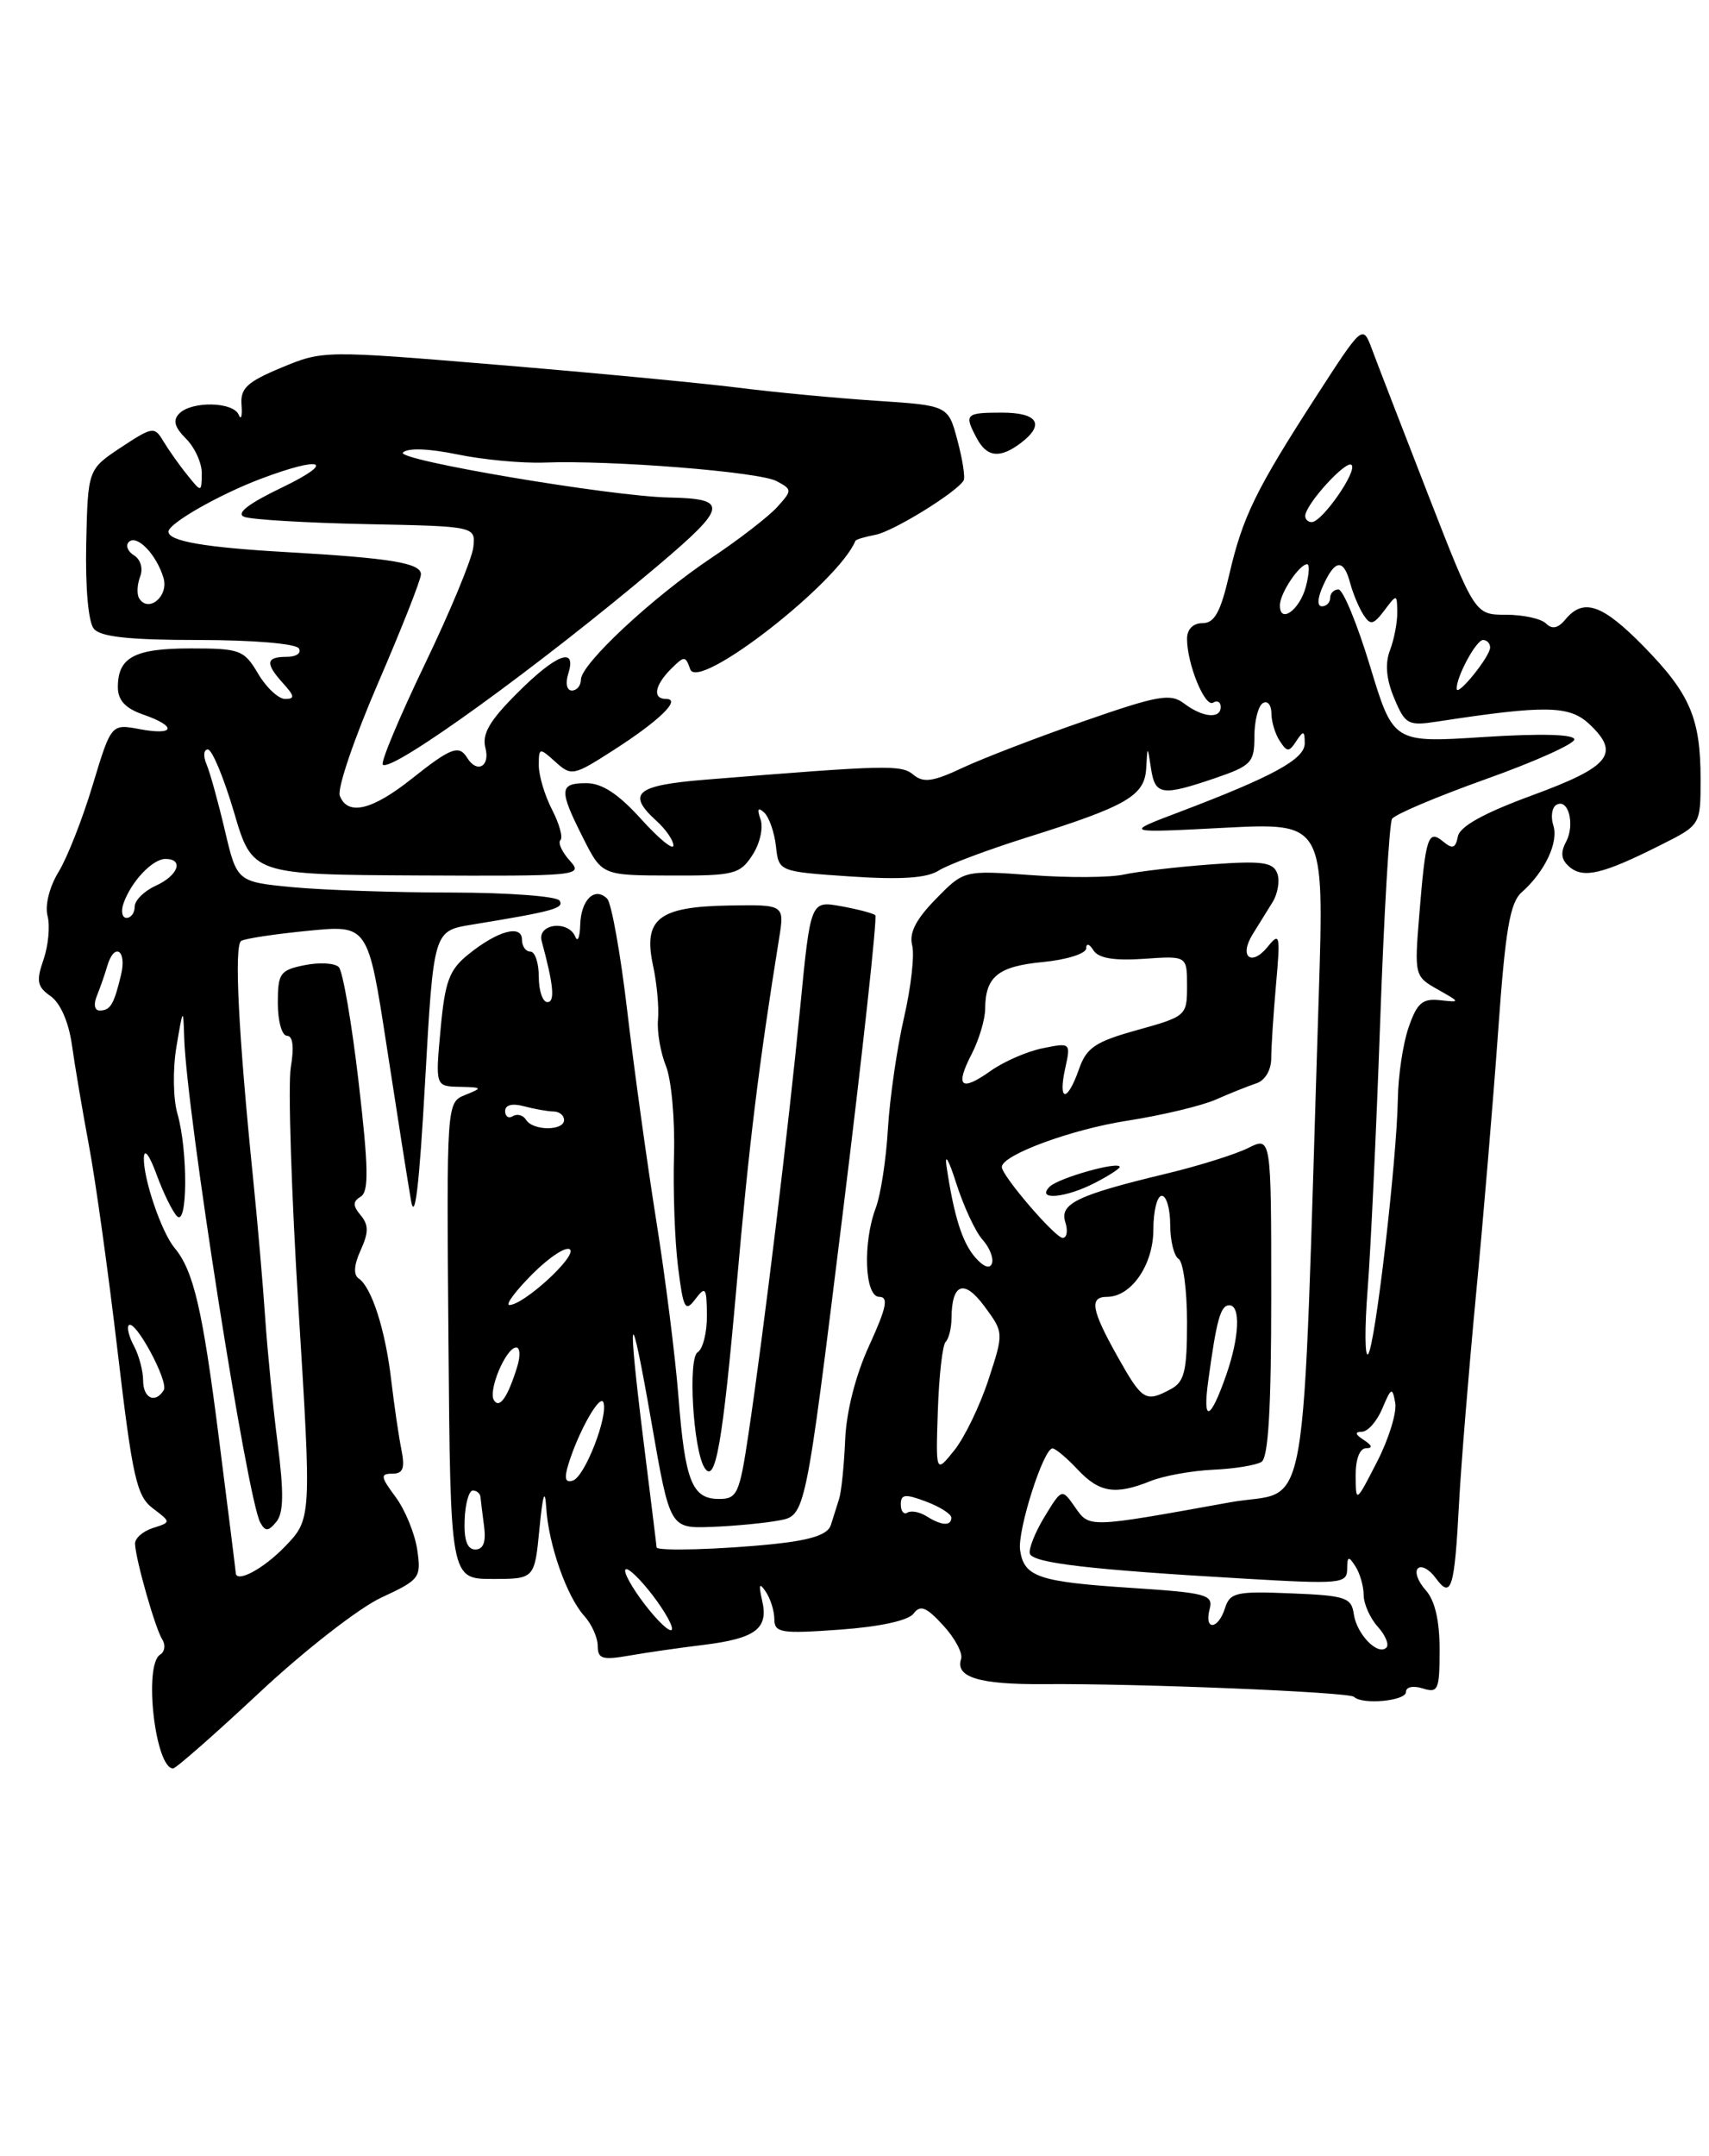 <?xml version="1.0" encoding="UTF-8" standalone="no"?>
<!DOCTYPE svg PUBLIC "-//W3C//DTD SVG 1.1//EN" "http://www.w3.org/Graphics/SVG/1.1/DTD/svg11.dtd" >
<svg xmlns="http://www.w3.org/2000/svg" xmlns:xlink="http://www.w3.org/1999/xlink" version="1.1" viewBox="0 0 203 256">
 <g >
 <path fill="currentColor"
d=" M 30.84 200.97 C 36.15 196.00 42.65 190.94 45.28 189.72 C 49.87 187.59 50.05 187.36 49.56 184.03 C 49.28 182.13 48.13 179.31 47.00 177.78 C 45.20 175.36 45.15 175.00 46.60 175.00 C 47.88 175.00 48.12 174.36 47.68 172.14 C 47.36 170.57 46.82 166.85 46.47 163.89 C 45.78 157.94 44.15 152.87 42.61 151.82 C 41.96 151.38 42.04 150.21 42.84 148.46 C 43.80 146.35 43.80 145.46 42.84 144.31 C 41.89 143.16 41.89 142.68 42.86 142.09 C 43.83 141.49 43.77 138.60 42.60 128.52 C 41.78 121.47 40.72 115.32 40.24 114.84 C 39.76 114.36 37.94 114.26 36.19 114.61 C 33.26 115.20 33.00 115.57 33.00 119.12 C 33.00 121.26 33.49 123.00 34.09 123.00 C 34.79 123.00 34.95 124.33 34.54 126.75 C 34.20 128.81 34.61 141.73 35.46 155.44 C 37.01 180.39 37.01 180.39 33.81 183.69 C 31.24 186.35 28.00 188.05 28.00 186.75 C 28.00 186.61 27.11 179.46 26.01 170.85 C 24.05 155.42 23.00 150.91 20.72 148.17 C 19.17 146.29 17.02 139.98 17.09 137.50 C 17.12 136.32 17.74 137.13 18.60 139.48 C 19.40 141.66 20.49 143.89 21.03 144.43 C 22.29 145.69 22.33 136.65 21.08 132.27 C 20.56 130.48 20.51 126.96 20.96 124.28 C 21.74 119.64 21.77 119.61 21.88 123.26 C 22.16 132.10 29.37 178.04 30.92 180.81 C 31.51 181.88 31.87 181.87 32.82 180.72 C 33.69 179.67 33.73 177.27 32.98 171.40 C 32.42 167.06 31.76 160.35 31.50 156.50 C 31.24 152.65 30.60 145.22 30.07 140.00 C 28.32 122.77 27.79 112.25 28.65 111.73 C 29.12 111.45 32.70 110.91 36.61 110.53 C 43.71 109.83 43.71 109.83 45.92 124.16 C 47.13 132.05 48.43 140.30 48.81 142.50 C 49.27 145.26 49.80 140.93 50.49 128.52 C 51.50 110.55 51.50 110.55 56.00 109.81 C 65.77 108.21 67.03 107.86 66.47 106.95 C 66.15 106.43 60.40 106.00 53.69 105.99 C 46.99 105.99 38.50 105.70 34.82 105.36 C 28.15 104.72 28.15 104.72 26.71 98.61 C 25.92 95.25 24.94 91.71 24.53 90.75 C 24.12 89.79 24.19 89.00 24.69 89.00 C 25.19 89.00 26.58 92.34 27.79 96.43 C 29.97 103.86 29.97 103.86 49.67 103.96 C 68.80 104.05 69.31 104.00 67.68 102.20 C 66.75 101.17 66.25 100.08 66.57 99.76 C 66.89 99.45 66.44 97.82 65.57 96.14 C 64.71 94.47 64.00 92.11 64.00 90.89 C 64.00 88.77 64.07 88.75 65.97 90.47 C 67.87 92.19 68.11 92.14 72.89 89.07 C 78.33 85.58 80.98 83.00 79.12 83.00 C 77.49 83.00 77.75 81.40 79.69 79.45 C 81.29 77.86 81.42 77.86 81.99 79.48 C 82.93 82.14 99.59 69.17 101.61 64.22 C 101.68 64.06 102.76 63.74 104.02 63.50 C 106.12 63.09 113.58 58.50 114.46 57.06 C 114.67 56.72 114.34 54.58 113.73 52.30 C 112.63 48.15 112.63 48.15 104.06 47.59 C 99.35 47.28 91.95 46.58 87.62 46.03 C 83.29 45.49 70.44 44.26 59.06 43.32 C 38.50 41.61 38.35 41.61 33.44 43.65 C 29.33 45.36 28.53 46.11 28.69 48.10 C 28.79 49.42 28.64 49.94 28.35 49.25 C 27.71 47.71 22.80 47.60 21.30 49.10 C 20.50 49.90 20.72 50.72 22.10 52.10 C 23.15 53.15 23.99 55.01 23.97 56.25 C 23.93 58.50 23.93 58.50 22.22 56.37 C 21.27 55.20 20.01 53.40 19.40 52.39 C 18.35 50.62 18.12 50.66 14.37 53.13 C 10.44 55.74 10.44 55.74 10.24 64.54 C 10.13 69.77 10.49 73.89 11.15 74.67 C 11.94 75.63 15.39 76.00 23.56 76.00 C 30.03 76.00 35.15 76.43 35.50 77.00 C 35.84 77.55 35.19 78.00 34.06 78.00 C 31.57 78.00 31.47 78.76 33.65 81.17 C 35.00 82.66 35.04 83.00 33.87 83.00 C 33.08 83.00 31.63 81.65 30.66 80.00 C 28.99 77.18 28.52 77.00 22.64 77.00 C 15.97 77.00 14.00 78.05 14.00 81.60 C 14.00 83.15 14.89 84.12 17.00 84.85 C 21.06 86.26 20.80 87.37 16.61 86.59 C 13.21 85.95 13.21 85.95 11.01 93.22 C 9.81 97.23 7.98 101.87 6.95 103.55 C 5.87 105.32 5.32 107.51 5.65 108.77 C 5.96 109.96 5.74 112.29 5.17 113.95 C 4.28 116.51 4.41 117.17 6.02 118.30 C 7.17 119.11 8.16 121.37 8.54 124.07 C 8.88 126.50 9.79 131.88 10.56 136.00 C 11.34 140.12 12.87 151.14 13.97 160.48 C 15.74 175.48 16.23 177.66 18.15 179.11 C 20.33 180.76 20.33 180.76 18.17 181.45 C 16.97 181.83 16.02 182.67 16.04 183.32 C 16.11 185.20 18.44 193.38 19.27 194.68 C 19.69 195.33 19.58 196.14 19.02 196.49 C 17.03 197.72 18.44 210.00 20.56 210.00 C 20.90 210.00 25.52 205.94 30.84 200.97 Z  M 167.00 200.93 C 167.00 200.32 167.85 200.14 169.00 200.50 C 170.83 201.08 171.00 200.68 171.00 195.90 C 171.00 192.42 170.44 190.04 169.34 188.82 C 168.43 187.81 168.01 186.65 168.42 186.25 C 168.83 185.84 169.79 186.36 170.55 187.41 C 172.39 189.92 172.77 188.68 173.31 178.50 C 173.54 174.10 174.44 163.07 175.30 154.00 C 176.17 144.93 177.36 130.75 177.95 122.50 C 178.81 110.39 179.35 107.20 180.76 105.95 C 183.50 103.52 185.15 100.04 184.51 98.02 C 184.18 97.00 184.34 95.91 184.85 95.59 C 186.28 94.71 187.12 97.90 186.02 99.97 C 185.32 101.28 185.44 102.12 186.47 102.98 C 188.12 104.34 190.44 103.78 197.25 100.35 C 202.00 97.97 202.00 97.97 202.00 92.55 C 202.00 85.30 200.75 82.38 195.23 76.75 C 190.34 71.76 188.09 70.98 185.96 73.54 C 185.08 74.61 184.37 74.77 183.64 74.04 C 183.07 73.47 180.93 73.00 178.89 73.00 C 175.19 73.00 175.19 73.00 169.64 58.75 C 166.59 50.91 163.59 43.15 162.98 41.51 C 161.87 38.52 161.87 38.52 156.38 47.01 C 149.15 58.19 147.60 61.38 146.01 68.25 C 144.98 72.69 144.26 74.00 142.84 74.00 C 141.72 74.00 141.00 74.72 141.00 75.85 C 141.00 78.85 143.12 84.04 144.10 83.44 C 144.59 83.13 145.00 83.36 145.00 83.94 C 145.00 85.41 142.86 85.21 140.65 83.54 C 139.03 82.31 137.59 82.56 128.74 85.64 C 123.21 87.56 116.72 90.06 114.33 91.18 C 110.85 92.82 109.69 92.99 108.51 92.01 C 107.05 90.79 105.50 90.83 83.75 92.59 C 75.51 93.26 74.38 94.22 78.00 97.50 C 79.10 98.50 79.99 99.80 79.99 100.40 C 79.98 101.01 78.25 99.59 76.14 97.25 C 73.46 94.28 71.50 93.00 69.65 93.00 C 66.42 93.00 66.37 93.78 69.25 99.48 C 71.50 103.95 71.50 103.95 79.63 103.97 C 87.18 104.00 87.89 103.82 89.37 101.55 C 90.26 100.20 90.69 98.30 90.34 97.30 C 89.90 96.05 90.03 95.80 90.78 96.50 C 91.36 97.05 91.99 98.85 92.17 100.50 C 92.50 103.50 92.50 103.50 101.00 104.08 C 107.02 104.48 110.08 104.28 111.50 103.38 C 112.60 102.68 117.33 100.91 122.00 99.44 C 133.88 95.71 135.97 94.50 136.15 91.22 C 136.30 88.50 136.30 88.50 136.72 91.25 C 137.20 94.44 137.99 94.56 144.32 92.41 C 148.64 90.93 149.00 90.56 149.00 87.47 C 149.00 85.62 149.45 83.84 150.00 83.50 C 150.55 83.16 151.01 83.70 151.02 84.69 C 151.02 85.69 151.47 87.17 152.02 88.00 C 152.89 89.33 153.11 89.33 153.98 88.00 C 154.83 86.72 154.97 86.76 154.98 88.26 C 155.00 90.14 151.26 92.19 140.00 96.46 C 133.50 98.92 133.50 98.92 145.40 98.30 C 157.29 97.69 157.29 97.69 156.65 118.09 C 154.58 183.28 155.74 176.66 146.11 178.40 C 129.17 181.46 129.43 181.45 127.70 178.98 C 126.13 176.74 126.13 176.74 124.07 180.12 C 122.94 181.98 122.16 183.95 122.33 184.50 C 122.70 185.61 129.45 186.40 147.75 187.46 C 159.23 188.13 160.00 188.06 160.02 186.34 C 160.03 184.79 160.18 184.73 161.00 186.00 C 161.53 186.82 161.98 188.36 161.98 189.42 C 161.99 190.48 162.75 192.17 163.66 193.18 C 164.57 194.19 165.03 195.30 164.68 195.65 C 163.68 196.66 161.15 194.07 160.81 191.68 C 160.53 189.70 159.83 189.47 153.33 189.21 C 146.86 188.94 146.10 189.11 145.51 190.96 C 144.70 193.54 143.01 193.67 143.68 191.10 C 144.14 189.36 143.36 189.15 134.34 188.56 C 123.33 187.84 121.64 187.26 121.17 184.08 C 120.83 181.77 123.94 172.00 125.02 172.00 C 125.37 172.00 126.71 173.12 128.00 174.50 C 130.59 177.26 132.48 177.56 136.68 175.87 C 138.23 175.25 141.56 174.65 144.09 174.53 C 146.61 174.42 149.20 174.00 149.84 173.60 C 150.66 173.10 151.00 167.26 151.00 153.92 C 151.00 134.95 151.00 134.95 148.25 136.33 C 146.74 137.08 142.35 138.46 138.50 139.38 C 127.97 141.91 125.84 142.93 126.54 145.13 C 126.87 146.16 126.73 147.00 126.23 147.00 C 125.34 147.00 119.00 139.62 119.00 138.58 C 119.00 137.16 127.28 134.10 133.93 133.08 C 138.01 132.44 142.73 131.32 144.43 130.57 C 146.12 129.82 148.29 128.96 149.25 128.64 C 150.27 128.30 151.00 127.06 151.00 125.68 C 151.00 124.37 151.26 120.41 151.57 116.90 C 152.10 110.99 152.02 110.65 150.58 112.43 C 148.63 114.83 147.14 113.61 148.79 110.95 C 149.45 109.88 150.52 108.16 151.16 107.13 C 151.79 106.11 152.04 104.55 151.71 103.69 C 151.21 102.38 149.87 102.20 143.80 102.65 C 139.79 102.95 135.15 103.49 133.50 103.85 C 131.85 104.22 126.90 104.25 122.50 103.92 C 114.50 103.34 114.50 103.34 111.16 106.76 C 108.80 109.16 107.97 110.79 108.35 112.25 C 108.65 113.39 108.21 117.26 107.38 120.85 C 106.55 124.45 105.69 130.38 105.47 134.03 C 105.26 137.68 104.61 141.89 104.04 143.40 C 102.46 147.56 102.70 154.00 104.44 154.00 C 105.57 154.00 105.30 155.29 103.26 159.75 C 101.63 163.29 100.53 167.61 100.39 171.00 C 100.26 174.03 99.94 177.18 99.67 178.00 C 99.41 178.82 98.96 180.22 98.69 181.10 C 98.33 182.23 96.38 182.88 91.94 183.35 C 85.71 184.00 78.01 184.22 77.99 183.75 C 77.99 183.61 77.31 178.12 76.49 171.54 C 74.44 155.10 74.81 154.08 77.40 169.00 C 79.58 181.50 79.58 181.50 84.52 181.32 C 87.23 181.22 90.85 180.87 92.56 180.55 C 95.67 179.97 95.67 179.97 100.05 144.53 C 102.46 125.04 104.22 108.91 103.97 108.68 C 103.71 108.45 101.88 107.97 99.89 107.61 C 96.28 106.96 96.28 106.96 95.04 119.73 C 93.68 133.72 90.73 158.08 88.91 170.25 C 87.85 177.38 87.57 178.00 85.41 178.00 C 82.21 178.00 81.37 175.91 80.59 165.88 C 80.22 161.13 79.03 151.68 77.94 144.88 C 76.86 138.07 75.31 126.91 74.51 120.08 C 73.71 113.25 72.63 107.23 72.12 106.72 C 70.65 105.25 69.01 106.84 68.92 109.81 C 68.88 111.29 68.62 111.94 68.34 111.25 C 67.52 109.22 63.78 109.68 64.34 111.75 C 65.76 116.99 65.95 119.00 65.02 119.00 C 64.46 119.00 64.00 117.65 64.00 116.00 C 64.00 114.35 63.55 113.00 63.00 113.00 C 62.45 113.00 62.00 112.37 62.00 111.59 C 62.00 109.74 59.12 110.52 55.65 113.32 C 53.35 115.17 52.86 116.51 52.33 122.25 C 51.71 129.00 51.71 129.00 54.61 129.06 C 57.32 129.12 57.36 129.18 55.27 130.02 C 53.04 130.92 53.04 130.92 53.27 159.21 C 53.50 187.50 53.50 187.50 58.50 187.50 C 63.50 187.50 63.50 187.50 64.08 181.50 C 64.47 177.48 64.73 176.66 64.88 179.00 C 65.14 183.40 67.32 189.59 69.40 191.89 C 70.28 192.86 71.00 194.47 71.00 195.46 C 71.00 196.99 71.56 197.16 74.75 196.60 C 76.81 196.24 80.75 195.67 83.50 195.34 C 89.76 194.57 91.31 193.41 90.53 190.07 C 90.09 188.13 90.19 187.87 90.95 189.00 C 91.51 189.82 91.98 191.30 91.98 192.29 C 92.00 193.90 92.77 194.02 99.75 193.52 C 104.50 193.18 107.89 192.44 108.51 191.62 C 109.32 190.54 110.03 190.82 112.05 193.03 C 113.44 194.54 114.39 196.33 114.16 197.01 C 113.44 199.17 116.33 200.05 124.00 199.99 C 135.25 199.90 160.26 200.93 160.83 201.50 C 161.80 202.47 167.00 201.99 167.00 200.93 Z  M 87.51 152.50 C 88.98 135.77 90.14 126.36 92.54 111.46 C 93.19 107.42 93.19 107.42 86.56 107.53 C 78.20 107.67 76.38 109.12 77.57 114.66 C 78.03 116.77 78.29 119.66 78.16 121.08 C 78.03 122.50 78.45 124.97 79.10 126.58 C 79.75 128.18 80.18 132.95 80.06 137.16 C 79.94 141.37 80.15 147.35 80.54 150.44 C 81.16 155.43 81.39 155.86 82.59 154.28 C 83.80 152.68 83.94 152.88 83.97 156.19 C 83.99 158.22 83.49 160.20 82.87 160.58 C 81.70 161.30 82.33 172.10 83.67 174.27 C 84.97 176.38 85.83 171.53 87.51 152.50 Z  M 130.05 140.47 C 131.67 139.64 133.00 138.78 133.00 138.58 C 133.00 137.83 125.72 139.88 124.68 140.92 C 123.02 142.58 126.55 142.28 130.05 140.47 Z  M 121.25 52.61 C 124.16 50.40 123.29 49.00 119.00 49.00 C 114.66 49.00 114.49 49.18 116.04 52.07 C 117.24 54.31 118.79 54.47 121.25 52.61 Z  M 17.00 163.93 C 17.00 162.80 16.51 160.96 15.92 159.85 C 15.32 158.74 15.04 157.62 15.30 157.37 C 16.05 156.62 20.07 164.08 19.45 165.08 C 18.44 166.72 17.00 166.05 17.00 163.93 Z  M 11.51 118.25 C 11.90 117.29 12.45 115.71 12.73 114.75 C 13.56 111.86 15.09 112.78 14.38 115.75 C 13.53 119.30 13.11 120.00 11.83 120.00 C 11.23 120.00 11.09 119.26 11.51 118.25 Z  M 14.68 107.25 C 15.60 104.66 18.12 102.00 19.65 102.00 C 21.88 102.00 21.17 103.97 18.50 105.18 C 17.12 105.81 16.00 106.92 16.00 107.66 C 16.00 108.40 15.56 109.00 15.03 109.00 C 14.50 109.00 14.34 108.21 14.68 107.25 Z  M 40.36 94.49 C 40.04 93.66 42.08 87.66 44.89 81.16 C 47.70 74.65 50.00 68.83 50.00 68.21 C 50.00 66.86 46.51 66.28 34.00 65.56 C 24.29 65.01 20.00 64.26 20.01 63.13 C 20.02 62.16 26.00 58.74 31.00 56.85 C 38.33 54.09 39.98 54.77 33.50 57.89 C 29.52 59.80 28.00 60.97 29.00 61.37 C 29.82 61.70 36.35 62.09 43.50 62.24 C 56.50 62.50 56.50 62.50 56.22 65.00 C 56.06 66.38 53.47 72.63 50.45 78.90 C 47.44 85.17 45.19 90.53 45.47 90.80 C 46.47 91.80 64.10 79.05 78.25 67.08 C 86.42 60.16 86.56 59.22 79.50 59.08 C 72.59 58.95 46.98 54.62 47.86 53.74 C 48.43 53.17 50.91 53.26 54.32 53.96 C 57.36 54.59 62.02 55.03 64.67 54.93 C 72.68 54.63 90.19 56.03 92.24 57.13 C 94.11 58.13 94.11 58.22 92.33 60.20 C 91.32 61.32 87.80 64.05 84.50 66.25 C 77.49 70.94 69.00 78.86 69.00 80.71 C 69.00 81.42 68.52 82.00 67.93 82.00 C 67.32 82.00 67.14 81.15 67.50 80.00 C 68.54 76.72 66.08 77.65 61.42 82.32 C 58.14 85.60 57.23 87.17 57.66 88.82 C 58.24 91.02 56.66 91.88 55.50 90.00 C 54.52 88.41 53.57 88.77 48.89 92.49 C 44.18 96.23 41.29 96.91 40.36 94.49 Z  M 16.53 71.05 C 16.23 70.57 16.29 69.42 16.64 68.49 C 17.02 67.52 16.71 66.44 15.92 65.95 C 15.17 65.49 14.89 64.77 15.30 64.36 C 16.25 63.42 18.59 65.84 19.42 68.63 C 20.07 70.80 17.63 72.83 16.53 71.05 Z  M 76.54 190.46 C 75.03 188.49 74.02 186.64 74.30 186.37 C 74.57 186.09 76.03 187.49 77.54 189.46 C 79.05 191.44 80.05 193.28 79.78 193.55 C 79.50 193.83 78.05 192.44 76.54 190.46 Z  M 55.19 180.50 C 55.26 178.57 55.70 177.00 56.16 177.00 C 56.62 177.00 57.03 177.34 57.07 177.75 C 57.11 178.16 57.30 179.74 57.50 181.25 C 57.75 183.11 57.41 184.00 56.46 184.00 C 55.50 184.00 55.10 182.90 55.19 180.50 Z  M 110.05 180.05 C 109.25 179.55 108.24 179.35 107.80 179.62 C 107.36 179.90 107.00 179.46 107.00 178.65 C 107.00 177.43 107.51 177.37 110.00 178.31 C 111.65 178.93 113.00 179.79 113.00 180.22 C 113.00 181.25 111.84 181.18 110.05 180.05 Z  M 161.03 175.25 C 161.01 173.31 161.50 171.99 162.25 171.98 C 163.08 171.97 163.00 171.65 162.00 171.00 C 160.96 170.33 160.89 170.03 161.77 170.02 C 162.48 170.01 163.57 168.76 164.20 167.25 C 165.25 164.75 165.39 164.69 165.73 166.59 C 165.93 167.74 164.96 170.89 163.57 173.59 C 161.06 178.48 161.05 178.49 161.03 175.25 Z  M 67.52 173.87 C 68.73 169.94 71.30 165.43 71.68 166.55 C 72.24 168.22 69.47 175.34 68.06 175.81 C 67.15 176.12 66.99 175.58 67.52 173.87 Z  M 111.40 167.49 C 111.54 163.38 111.95 159.71 112.33 159.34 C 112.70 158.97 113.01 157.73 113.02 156.58 C 113.05 152.38 114.50 151.84 116.93 155.12 C 119.24 158.25 119.24 158.25 117.40 163.87 C 116.38 166.97 114.56 170.73 113.35 172.23 C 111.15 174.97 111.15 174.97 111.40 167.49 Z  M 143.52 163.96 C 144.51 156.70 144.98 155.00 146.02 155.00 C 147.38 155.00 147.22 158.78 145.67 163.23 C 143.76 168.72 142.82 169.04 143.52 163.96 Z  M 58.67 166.27 C 57.95 165.12 60.11 160.02 61.32 160.01 C 61.77 160.00 61.83 161.01 61.45 162.25 C 60.33 165.90 59.33 167.35 58.67 166.27 Z  M 132.75 161.10 C 129.63 155.54 129.36 154.00 131.50 154.00 C 134.38 154.00 137.00 150.19 137.00 146.00 C 137.00 143.80 137.45 142.00 138.00 142.00 C 138.55 142.00 139.00 143.55 139.00 145.44 C 139.00 147.33 139.45 149.16 140.00 149.50 C 140.55 149.84 141.00 153.23 141.00 157.02 C 141.00 162.83 140.69 164.09 139.07 164.96 C 136.07 166.57 135.69 166.33 132.75 161.10 Z  M 162.46 153.00 C 162.82 148.32 163.49 134.08 163.94 121.35 C 164.39 108.61 165.03 97.76 165.35 97.24 C 165.68 96.71 170.68 94.60 176.47 92.53 C 182.26 90.47 187.00 88.34 187.00 87.81 C 187.00 87.19 183.04 87.09 176.25 87.52 C 165.50 88.22 165.50 88.22 162.74 79.11 C 161.22 74.10 159.53 70.00 158.99 70.00 C 158.44 70.00 158.00 70.45 158.00 71.00 C 158.00 71.55 157.56 72.00 157.02 72.00 C 156.43 72.00 156.49 71.02 157.18 69.50 C 158.59 66.40 159.60 66.32 160.38 69.25 C 160.71 70.49 161.42 72.17 161.95 73.00 C 162.78 74.28 163.13 74.21 164.43 72.50 C 165.92 70.52 165.94 70.52 165.97 72.68 C 165.99 73.89 165.60 75.93 165.10 77.23 C 164.50 78.82 164.66 80.66 165.61 82.92 C 166.92 86.04 167.25 86.22 170.76 85.68 C 183.62 83.71 186.43 83.76 188.81 86.01 C 192.50 89.49 191.25 91.05 182.01 94.44 C 176.24 96.56 173.41 98.13 173.17 99.33 C 172.90 100.73 172.54 100.86 171.43 99.94 C 169.63 98.45 169.34 99.33 168.58 108.72 C 168.00 115.81 168.04 115.96 170.75 117.48 C 173.50 119.04 173.50 119.04 171.01 118.77 C 168.96 118.55 168.31 119.12 167.32 122.00 C 166.65 123.92 166.08 127.75 166.04 130.50 C 165.92 137.76 163.33 160.01 162.50 160.81 C 162.11 161.19 162.09 157.68 162.46 153.00 Z  M 63.23 151.30 C 65.27 149.26 67.28 147.95 67.71 148.38 C 68.52 149.18 62.25 154.93 60.52 154.97 C 59.98 154.99 61.20 153.34 63.23 151.30 Z  M 115.85 149.33 C 114.29 147.53 113.32 144.46 112.43 138.50 C 112.19 136.85 112.71 137.75 113.58 140.50 C 114.46 143.25 115.86 146.26 116.69 147.19 C 117.53 148.12 118.04 149.39 117.83 150.02 C 117.59 150.73 116.85 150.46 115.85 149.33 Z  M 62.49 132.98 C 62.14 132.42 61.44 132.23 60.93 132.54 C 60.42 132.86 60.00 132.59 60.00 131.94 C 60.00 131.21 60.85 130.99 62.25 131.37 C 63.49 131.70 65.06 131.98 65.75 131.99 C 66.44 131.99 67.00 132.45 67.00 133.00 C 67.00 134.31 63.30 134.30 62.49 132.98 Z  M 126.52 126.90 C 127.20 123.82 127.18 123.80 123.85 124.48 C 122.01 124.85 119.23 126.06 117.67 127.17 C 114.12 129.69 113.41 129.05 115.43 125.14 C 116.29 123.47 117.01 121.06 117.02 119.80 C 117.04 115.97 118.55 114.75 123.89 114.24 C 126.70 113.97 129.01 113.24 129.02 112.62 C 129.02 111.97 129.39 112.06 129.89 112.86 C 130.48 113.79 132.33 114.10 135.87 113.86 C 141.00 113.50 141.00 113.50 141.00 117.09 C 141.00 120.61 140.90 120.70 135.11 122.31 C 130.08 123.71 129.06 124.40 128.16 126.97 C 126.78 130.93 125.65 130.88 126.52 126.90 Z  M 173.03 81.80 C 172.97 80.40 175.34 76.00 176.16 76.00 C 176.62 76.00 177.00 76.40 177.00 76.89 C 177.00 77.96 173.08 82.81 173.03 81.80 Z  M 152.03 71.83 C 152.07 70.41 154.35 67.00 155.27 67.00 C 155.58 67.00 155.50 68.21 155.11 69.68 C 154.36 72.49 151.98 74.15 152.03 71.83 Z  M 155.04 61.25 C 155.10 59.85 159.91 54.58 160.54 55.21 C 161.27 55.93 157.04 62.00 155.81 62.00 C 155.37 62.00 155.02 61.66 155.04 61.25 Z "/>
</g>
</svg>